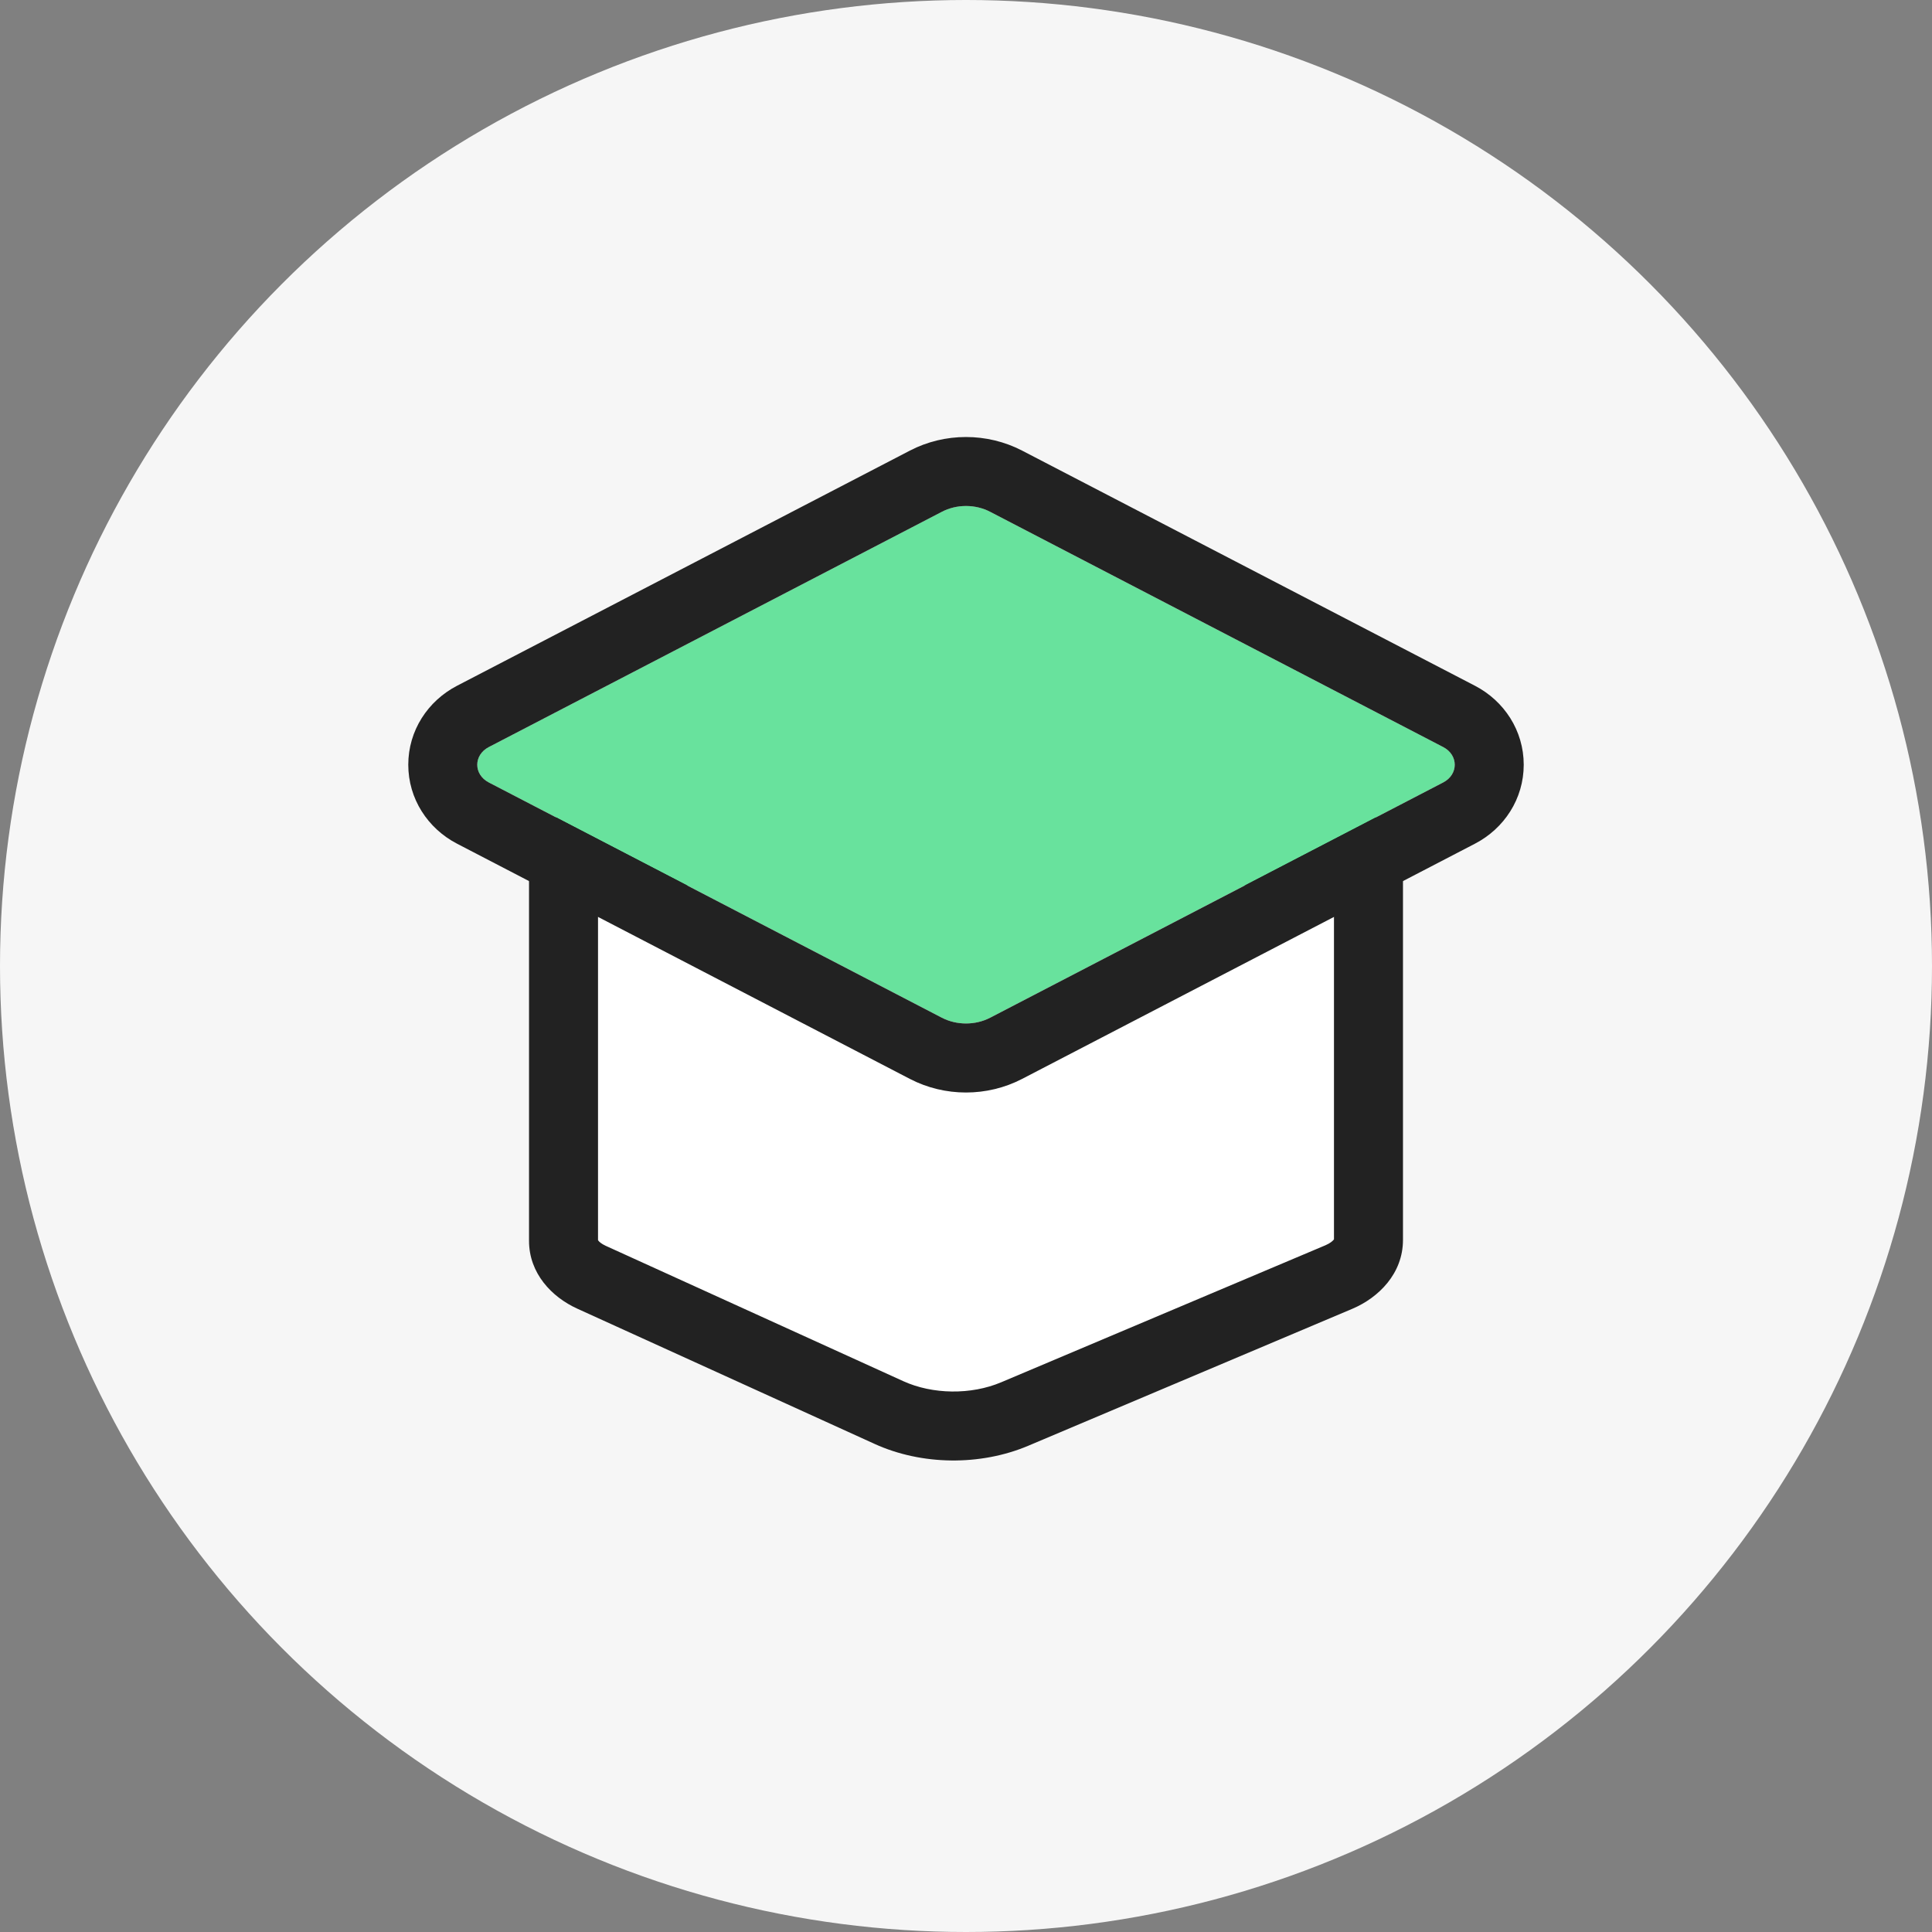 <svg width="28" height="28" viewBox="0 0 28 28" fill="none" xmlns="http://www.w3.org/2000/svg">
<rect x="0" y="0" width="28" height="28" fill="#808080" stroke="none"/>
<g clip-path="url(#clip0_780_2513)">
<circle cx="14" cy="14" r="14" fill="#F6F6F6"/>
<path d="M8.167 17.983V13.331V12.333H19.833V13.148V17.97C19.833 18.191 19.67 18.395 19.405 18.507L14.705 20.493C14.141 20.732 13.437 20.724 12.883 20.472L8.571 18.51C8.319 18.395 8.167 18.197 8.167 17.983Z" fill="white"/>
<path fill-rule="evenodd" clip-rule="evenodd" d="M7.667 12.333C7.667 12.057 7.89 11.833 8.167 11.833H19.833C20.109 11.833 20.333 12.057 20.333 12.333V17.97C20.333 18.457 19.981 18.806 19.599 18.968L14.9 20.954C14.208 21.246 13.358 21.237 12.677 20.927L8.364 18.965C7.997 18.798 7.667 18.454 7.667 17.983V12.333ZM8.667 12.833V17.973C8.668 17.975 8.669 17.977 8.671 17.979C8.683 17.996 8.715 18.026 8.778 18.055L13.091 20.017C13.515 20.21 14.073 20.218 14.51 20.033L19.21 18.047C19.278 18.018 19.314 17.985 19.328 17.968C19.33 17.964 19.332 17.962 19.333 17.96V12.833H8.667Z" fill="#222222"/>
<path d="M13.649 7.418C13.865 7.305 14.135 7.305 14.351 7.418L20.916 10.827C21.139 10.943 21.139 11.224 20.916 11.34L14.351 14.749C14.135 14.861 13.865 14.861 13.649 14.749L9.584 12.638L7.084 11.34C6.861 11.224 6.861 10.943 7.084 10.827L13.649 7.418Z" fill="#68E29D"/>
<path fill-rule="evenodd" clip-rule="evenodd" d="M13.649 7.418C13.865 7.305 14.135 7.305 14.351 7.418L20.916 10.827C21.139 10.943 21.139 11.224 20.916 11.34L14.351 14.749C14.135 14.861 13.865 14.861 13.649 14.749L7.084 11.34C6.861 11.224 6.861 10.943 7.084 10.827L13.649 7.418ZM14.812 6.53L21.377 9.939C21.8 10.159 22.083 10.589 22.083 11.083C22.083 11.577 21.8 12.007 21.377 12.227L14.812 15.637C14.306 15.899 13.693 15.899 13.188 15.637L6.623 12.227C6.2 12.007 5.917 11.577 5.917 11.083C5.917 10.589 6.2 10.159 6.623 9.939L13.188 6.53C13.693 6.268 14.306 6.268 14.812 6.53Z" fill="#222222"/>
</g>
<defs>
<clipPath id="clip0_780_2513">
<rect width="28" height="28" fill="white"/>
</clipPath>
</defs>
</svg>
